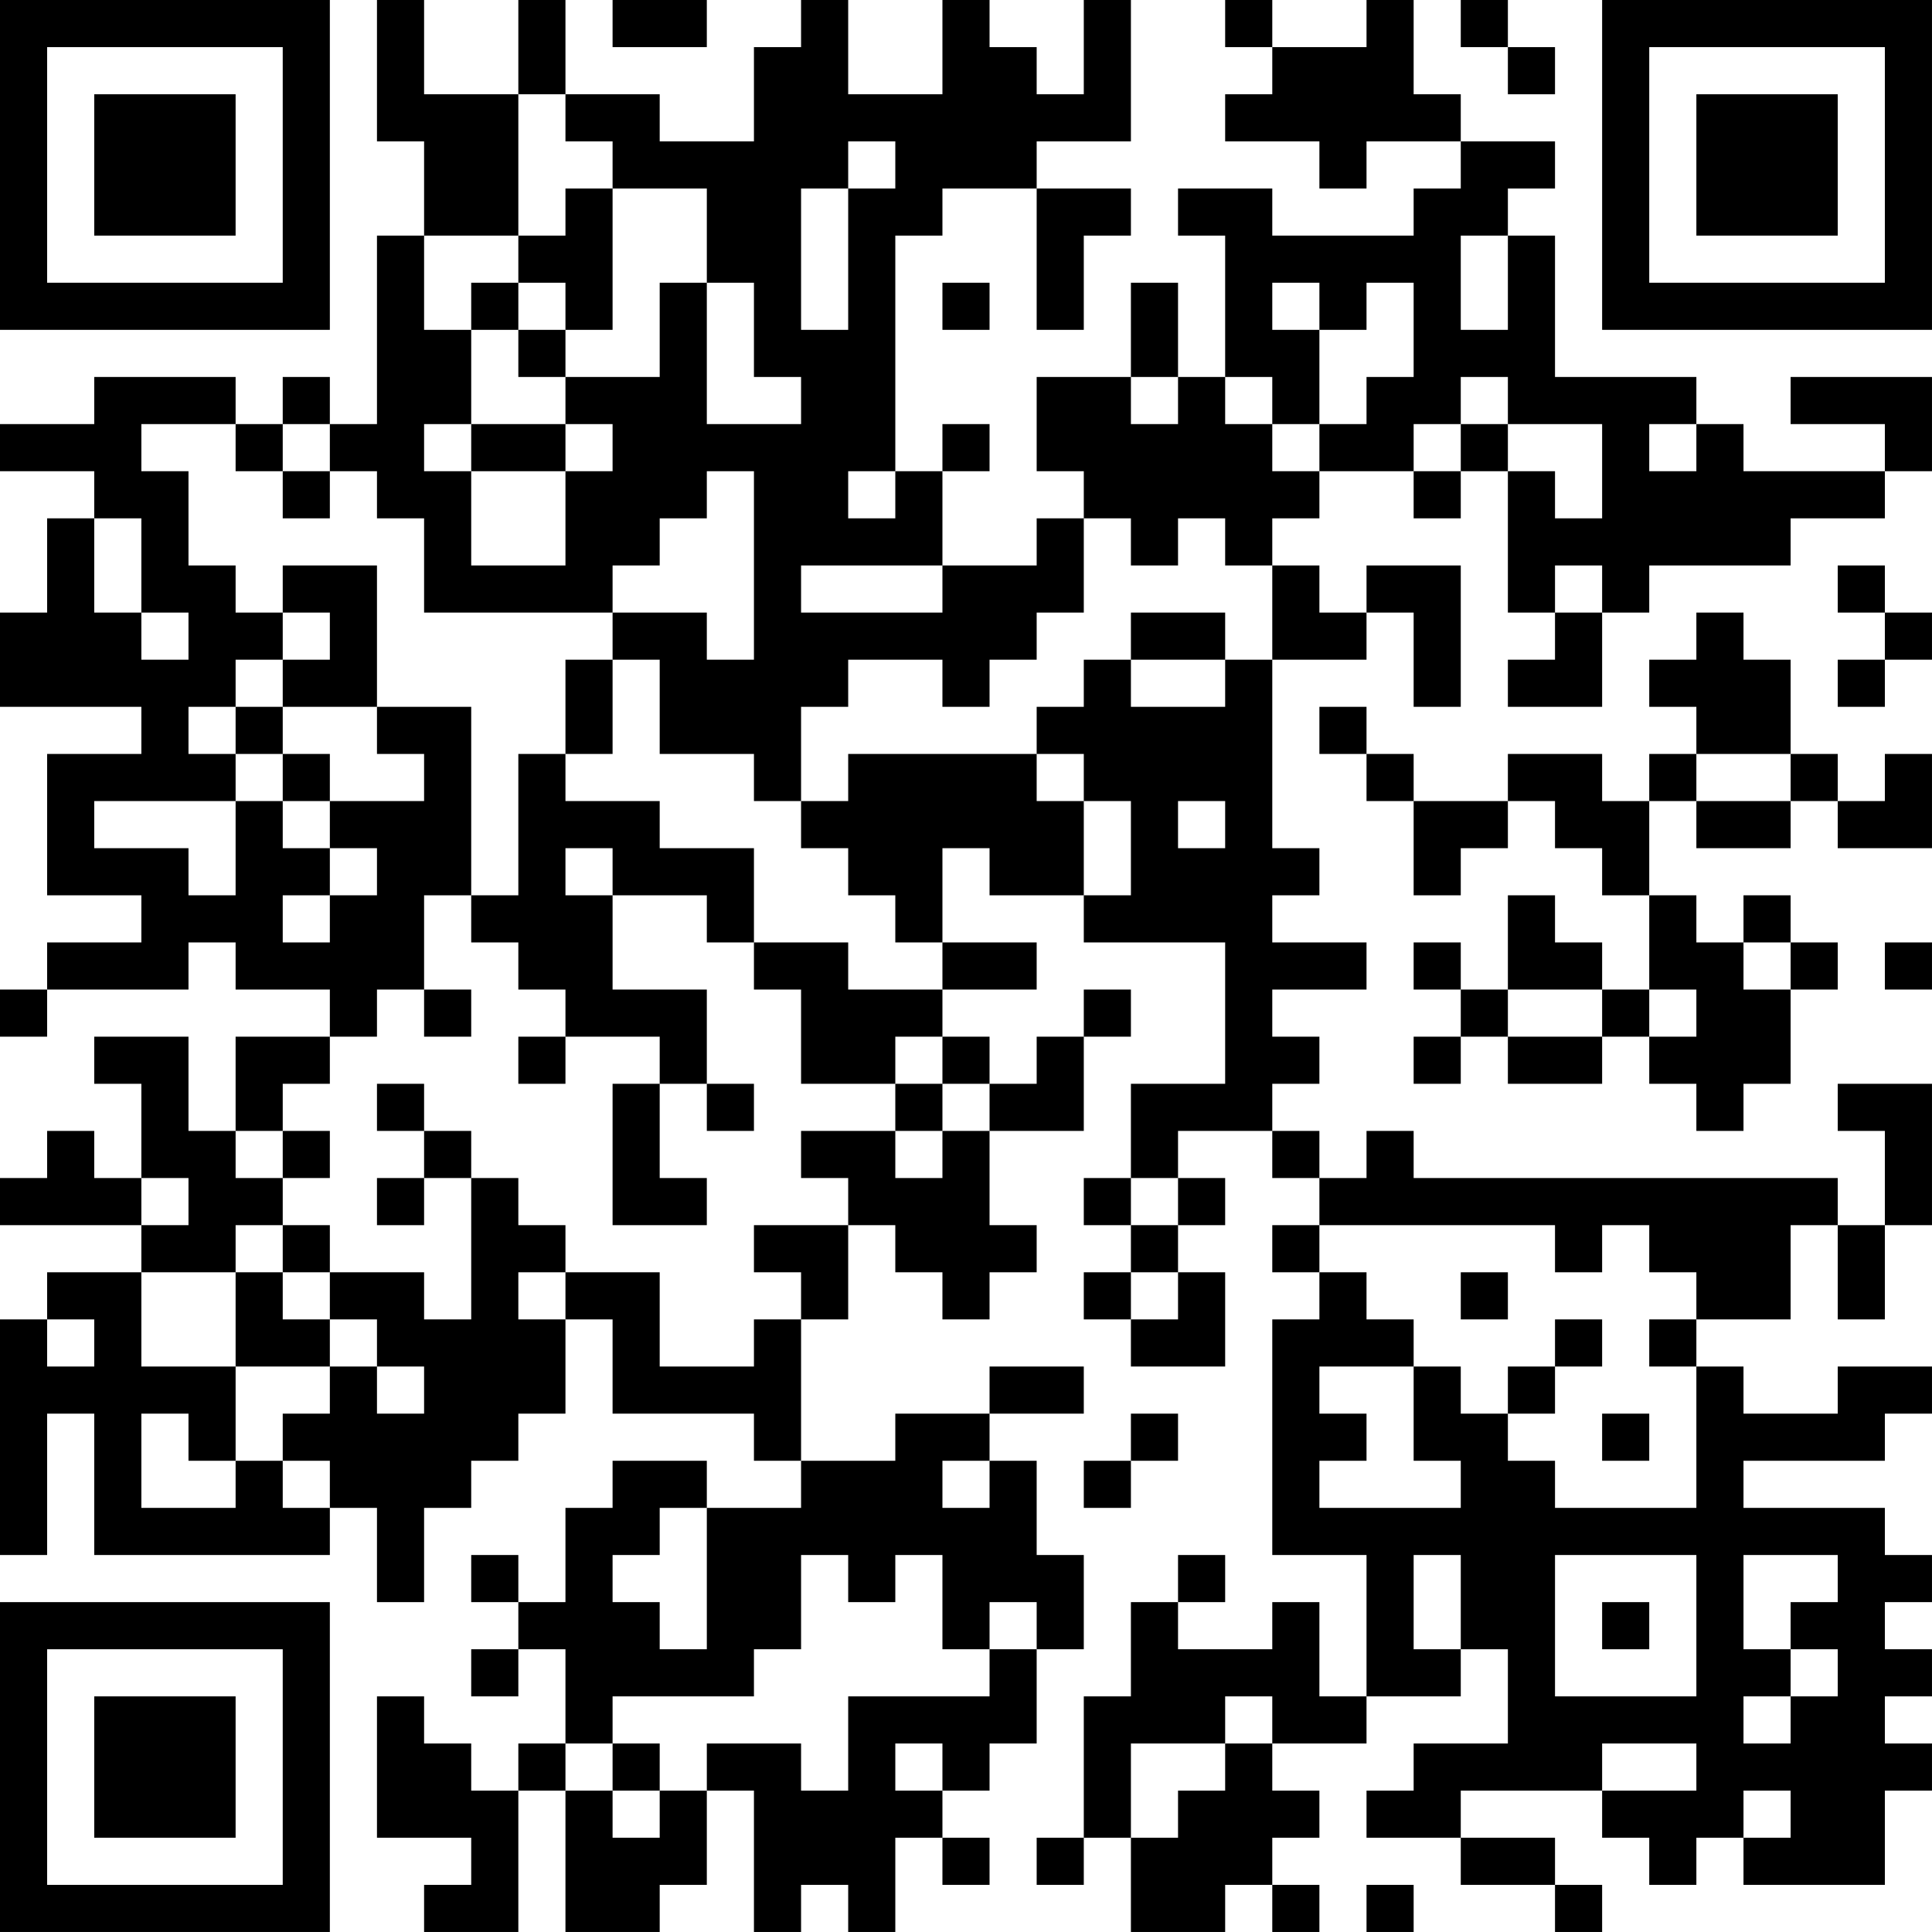 <?xml version="1.0" encoding="UTF-8"?>
<svg xmlns="http://www.w3.org/2000/svg" version="1.1" width="200" height="200" viewBox="0 0 200 200"><rect x="0" y="0" width="200" height="200" fill="#ffffff"/><g transform="scale(4.878)"><g transform="translate(0,0)"><path fill-rule="evenodd" d="M8 0L8 3L9 3L9 5L8 5L8 9L7 9L7 8L6 8L6 9L5 9L5 8L2 8L2 9L0 9L0 10L2 10L2 11L1 11L1 13L0 13L0 15L3 15L3 16L1 16L1 19L3 19L3 20L1 20L1 21L0 21L0 22L1 22L1 21L4 21L4 20L5 20L5 21L7 21L7 22L5 22L5 24L4 24L4 22L2 22L2 23L3 23L3 25L2 25L2 24L1 24L1 25L0 25L0 26L3 26L3 27L1 27L1 28L0 28L0 33L1 33L1 30L2 30L2 33L7 33L7 32L8 32L8 34L9 34L9 32L10 32L10 31L11 31L11 30L12 30L12 28L13 28L13 30L16 30L16 31L17 31L17 32L15 32L15 31L13 31L13 32L12 32L12 34L11 34L11 33L10 33L10 34L11 34L11 35L10 35L10 36L11 36L11 35L12 35L12 37L11 37L11 38L10 38L10 37L9 37L9 36L8 36L8 39L10 39L10 40L9 40L9 41L11 41L11 38L12 38L12 41L14 41L14 40L15 40L15 38L16 38L16 41L17 41L17 40L18 40L18 41L19 41L19 39L20 39L20 40L21 40L21 39L20 39L20 38L21 38L21 37L22 37L22 35L23 35L23 33L22 33L22 31L21 31L21 30L23 30L23 29L21 29L21 30L19 30L19 31L17 31L17 28L18 28L18 26L19 26L19 27L20 27L20 28L21 28L21 27L22 27L22 26L21 26L21 24L23 24L23 22L24 22L24 21L23 21L23 22L22 22L22 23L21 23L21 22L20 22L20 21L22 21L22 20L20 20L20 18L21 18L21 19L23 19L23 20L26 20L26 23L24 23L24 25L23 25L23 26L24 26L24 27L23 27L23 28L24 28L24 29L26 29L26 27L25 27L25 26L26 26L26 25L25 25L25 24L27 24L27 25L28 25L28 26L27 26L27 27L28 27L28 28L27 28L27 33L29 33L29 36L28 36L28 34L27 34L27 35L25 35L25 34L26 34L26 33L25 33L25 34L24 34L24 36L23 36L23 39L22 39L22 40L23 40L23 39L24 39L24 41L26 41L26 40L27 40L27 41L28 41L28 40L27 40L27 39L28 39L28 38L27 38L27 37L29 37L29 36L31 36L31 35L32 35L32 37L30 37L30 38L29 38L29 39L31 39L31 40L33 40L33 41L34 41L34 40L33 40L33 39L31 39L31 38L34 38L34 39L35 39L35 40L36 40L36 39L37 39L37 40L40 40L40 38L41 38L41 37L40 37L40 36L41 36L41 35L40 35L40 34L41 34L41 33L40 33L40 32L37 32L37 31L40 31L40 30L41 30L41 29L39 29L39 30L37 30L37 29L36 29L36 28L38 28L38 26L39 26L39 28L40 28L40 26L41 26L41 23L39 23L39 24L40 24L40 26L39 26L39 25L30 25L30 24L29 24L29 25L28 25L28 24L27 24L27 23L28 23L28 22L27 22L27 21L29 21L29 20L27 20L27 19L28 19L28 18L27 18L27 14L29 14L29 13L30 13L30 15L31 15L31 12L29 12L29 13L28 13L28 12L27 12L27 11L28 11L28 10L30 10L30 11L31 11L31 10L32 10L32 13L33 13L33 14L32 14L32 15L34 15L34 13L35 13L35 12L38 12L38 11L40 11L40 10L41 10L41 8L38 8L38 9L40 9L40 10L37 10L37 9L36 9L36 8L33 8L33 5L32 5L32 4L33 4L33 3L31 3L31 2L30 2L30 0L29 0L29 1L27 1L27 0L26 0L26 1L27 1L27 2L26 2L26 3L28 3L28 4L29 4L29 3L31 3L31 4L30 4L30 5L27 5L27 4L25 4L25 5L26 5L26 8L25 8L25 6L24 6L24 8L22 8L22 10L23 10L23 11L22 11L22 12L20 12L20 10L21 10L21 9L20 9L20 10L19 10L19 5L20 5L20 4L22 4L22 7L23 7L23 5L24 5L24 4L22 4L22 3L24 3L24 0L23 0L23 2L22 2L22 1L21 1L21 0L20 0L20 2L18 2L18 0L17 0L17 1L16 1L16 3L14 3L14 2L12 2L12 0L11 0L11 2L9 2L9 0ZM13 0L13 1L15 1L15 0ZM31 0L31 1L32 1L32 2L33 2L33 1L32 1L32 0ZM11 2L11 5L9 5L9 7L10 7L10 9L9 9L9 10L10 10L10 12L12 12L12 10L13 10L13 9L12 9L12 8L14 8L14 6L15 6L15 9L17 9L17 8L16 8L16 6L15 6L15 4L13 4L13 3L12 3L12 2ZM18 3L18 4L17 4L17 7L18 7L18 4L19 4L19 3ZM12 4L12 5L11 5L11 6L10 6L10 7L11 7L11 8L12 8L12 7L13 7L13 4ZM31 5L31 7L32 7L32 5ZM11 6L11 7L12 7L12 6ZM20 6L20 7L21 7L21 6ZM27 6L27 7L28 7L28 9L27 9L27 8L26 8L26 9L27 9L27 10L28 10L28 9L29 9L29 8L30 8L30 6L29 6L29 7L28 7L28 6ZM24 8L24 9L25 9L25 8ZM31 8L31 9L30 9L30 10L31 10L31 9L32 9L32 10L33 10L33 11L34 11L34 9L32 9L32 8ZM3 9L3 10L4 10L4 12L5 12L5 13L6 13L6 14L5 14L5 15L4 15L4 16L5 16L5 17L2 17L2 18L4 18L4 19L5 19L5 17L6 17L6 18L7 18L7 19L6 19L6 20L7 20L7 19L8 19L8 18L7 18L7 17L9 17L9 16L8 16L8 15L10 15L10 19L9 19L9 21L8 21L8 22L7 22L7 23L6 23L6 24L5 24L5 25L6 25L6 26L5 26L5 27L3 27L3 29L5 29L5 31L4 31L4 30L3 30L3 32L5 32L5 31L6 31L6 32L7 32L7 31L6 31L6 30L7 30L7 29L8 29L8 30L9 30L9 29L8 29L8 28L7 28L7 27L9 27L9 28L10 28L10 25L11 25L11 26L12 26L12 27L11 27L11 28L12 28L12 27L14 27L14 29L16 29L16 28L17 28L17 27L16 27L16 26L18 26L18 25L17 25L17 24L19 24L19 25L20 25L20 24L21 24L21 23L20 23L20 22L19 22L19 23L17 23L17 21L16 21L16 20L18 20L18 21L20 21L20 20L19 20L19 19L18 19L18 18L17 18L17 17L18 17L18 16L22 16L22 17L23 17L23 19L24 19L24 17L23 17L23 16L22 16L22 15L23 15L23 14L24 14L24 15L26 15L26 14L27 14L27 12L26 12L26 11L25 11L25 12L24 12L24 11L23 11L23 13L22 13L22 14L21 14L21 15L20 15L20 14L18 14L18 15L17 15L17 17L16 17L16 16L14 16L14 14L13 14L13 13L15 13L15 14L16 14L16 10L15 10L15 11L14 11L14 12L13 12L13 13L9 13L9 11L8 11L8 10L7 10L7 9L6 9L6 10L5 10L5 9ZM10 9L10 10L12 10L12 9ZM35 9L35 10L36 10L36 9ZM6 10L6 11L7 11L7 10ZM18 10L18 11L19 11L19 10ZM2 11L2 13L3 13L3 14L4 14L4 13L3 13L3 11ZM6 12L6 13L7 13L7 14L6 14L6 15L5 15L5 16L6 16L6 17L7 17L7 16L6 16L6 15L8 15L8 12ZM17 12L17 13L20 13L20 12ZM33 12L33 13L34 13L34 12ZM39 12L39 13L40 13L40 14L39 14L39 15L40 15L40 14L41 14L41 13L40 13L40 12ZM24 13L24 14L26 14L26 13ZM36 13L36 14L35 14L35 15L36 15L36 16L35 16L35 17L34 17L34 16L32 16L32 17L30 17L30 16L29 16L29 15L28 15L28 16L29 16L29 17L30 17L30 19L31 19L31 18L32 18L32 17L33 17L33 18L34 18L34 19L35 19L35 21L34 21L34 20L33 20L33 19L32 19L32 21L31 21L31 20L30 20L30 21L31 21L31 22L30 22L30 23L31 23L31 22L32 22L32 23L34 23L34 22L35 22L35 23L36 23L36 24L37 24L37 23L38 23L38 21L39 21L39 20L38 20L38 19L37 19L37 20L36 20L36 19L35 19L35 17L36 17L36 18L38 18L38 17L39 17L39 18L41 18L41 16L40 16L40 17L39 17L39 16L38 16L38 14L37 14L37 13ZM12 14L12 16L11 16L11 19L10 19L10 20L11 20L11 21L12 21L12 22L11 22L11 23L12 23L12 22L14 22L14 23L13 23L13 26L15 26L15 25L14 25L14 23L15 23L15 24L16 24L16 23L15 23L15 21L13 21L13 19L15 19L15 20L16 20L16 18L14 18L14 17L12 17L12 16L13 16L13 14ZM36 16L36 17L38 17L38 16ZM25 17L25 18L26 18L26 17ZM12 18L12 19L13 19L13 18ZM37 20L37 21L38 21L38 20ZM40 20L40 21L41 21L41 20ZM9 21L9 22L10 22L10 21ZM32 21L32 22L34 22L34 21ZM35 21L35 22L36 22L36 21ZM8 23L8 24L9 24L9 25L8 25L8 26L9 26L9 25L10 25L10 24L9 24L9 23ZM19 23L19 24L20 24L20 23ZM6 24L6 25L7 25L7 24ZM3 25L3 26L4 26L4 25ZM24 25L24 26L25 26L25 25ZM6 26L6 27L5 27L5 29L7 29L7 28L6 28L6 27L7 27L7 26ZM28 26L28 27L29 27L29 28L30 28L30 29L28 29L28 30L29 30L29 31L28 31L28 32L31 32L31 31L30 31L30 29L31 29L31 30L32 30L32 31L33 31L33 32L36 32L36 29L35 29L35 28L36 28L36 27L35 27L35 26L34 26L34 27L33 27L33 26ZM24 27L24 28L25 28L25 27ZM31 27L31 28L32 28L32 27ZM1 28L1 29L2 29L2 28ZM33 28L33 29L32 29L32 30L33 30L33 29L34 29L34 28ZM24 30L24 31L23 31L23 32L24 32L24 31L25 31L25 30ZM34 30L34 31L35 31L35 30ZM20 31L20 32L21 32L21 31ZM14 32L14 33L13 33L13 34L14 34L14 35L15 35L15 32ZM17 33L17 35L16 35L16 36L13 36L13 37L12 37L12 38L13 38L13 39L14 39L14 38L15 38L15 37L17 37L17 38L18 38L18 36L21 36L21 35L22 35L22 34L21 34L21 35L20 35L20 33L19 33L19 34L18 34L18 33ZM30 33L30 35L31 35L31 33ZM33 33L33 36L36 36L36 33ZM37 33L37 35L38 35L38 36L37 36L37 37L38 37L38 36L39 36L39 35L38 35L38 34L39 34L39 33ZM34 34L34 35L35 35L35 34ZM26 36L26 37L24 37L24 39L25 39L25 38L26 38L26 37L27 37L27 36ZM13 37L13 38L14 38L14 37ZM19 37L19 38L20 38L20 37ZM34 37L34 38L36 38L36 37ZM37 38L37 39L38 39L38 38ZM29 40L29 41L30 41L30 40ZM0 0L0 7L7 7L7 0ZM1 1L1 6L6 6L6 1ZM2 2L2 5L5 5L5 2ZM34 0L34 7L41 7L41 0ZM35 1L35 6L40 6L40 1ZM36 2L36 5L39 5L39 2ZM0 34L0 41L7 41L7 34ZM1 35L1 40L6 40L6 35ZM2 36L2 39L5 39L5 36Z" fill="#000000"/></g></g></svg>

